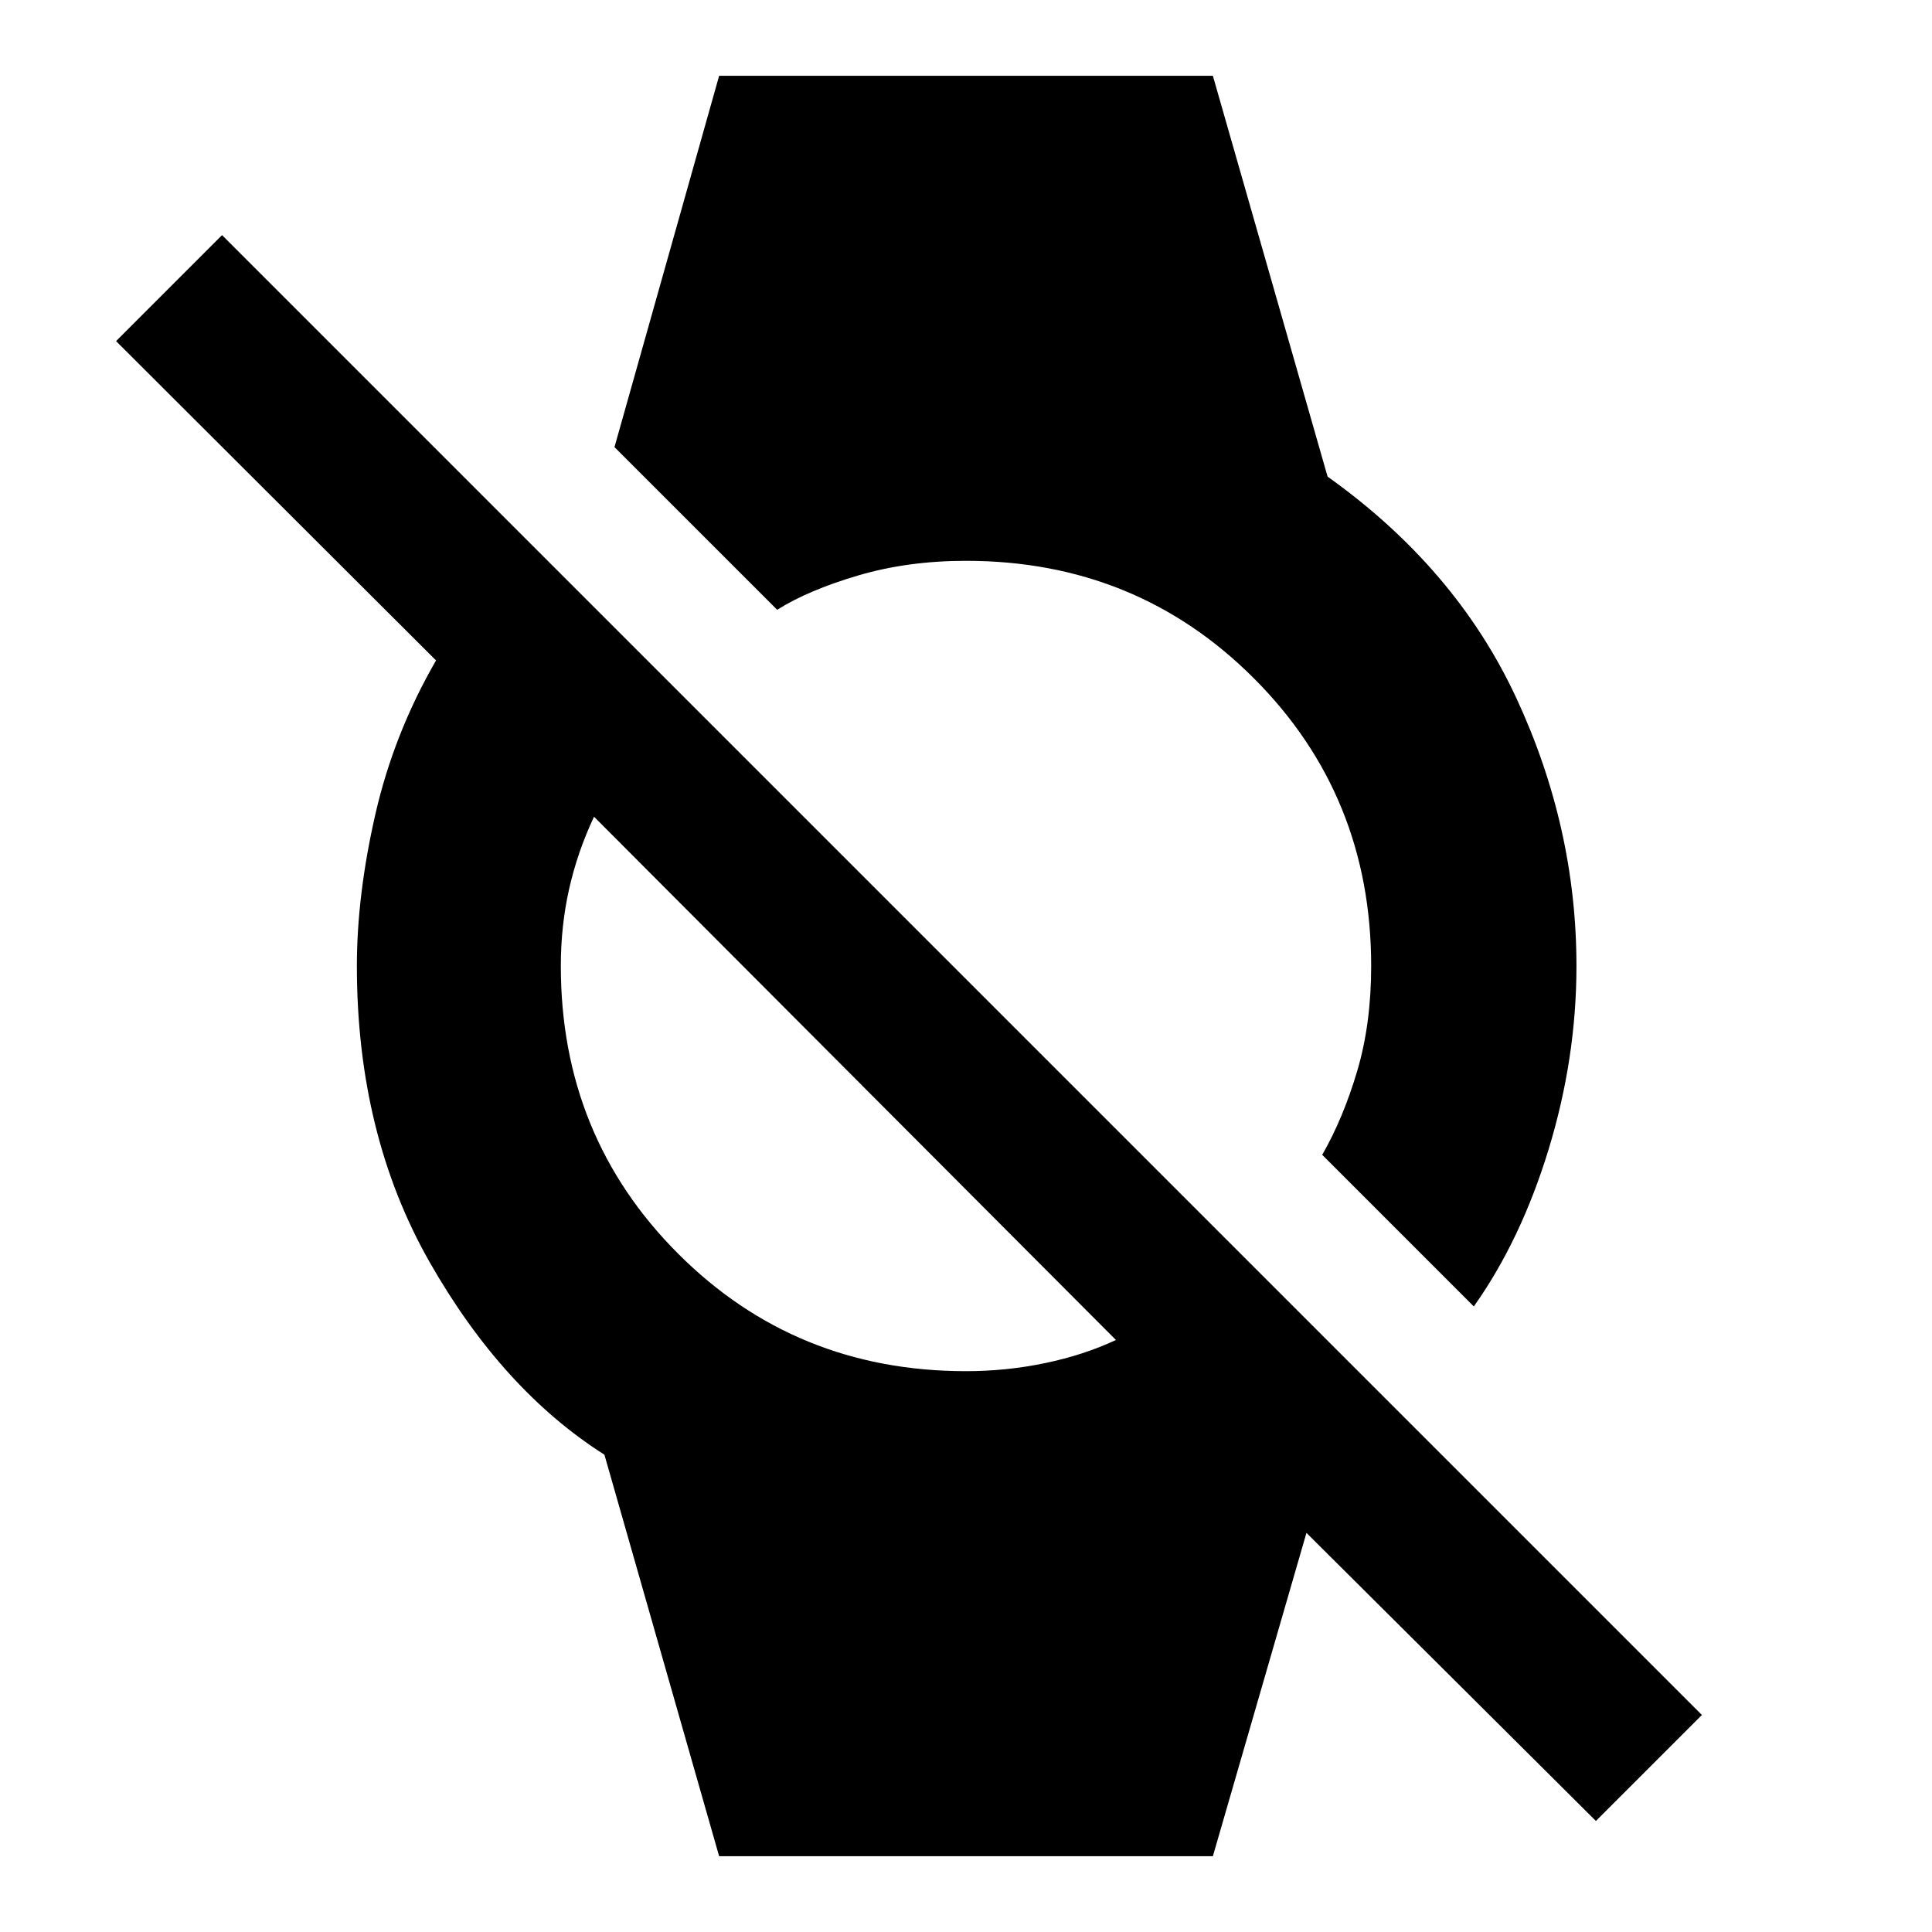 <svg xmlns="http://www.w3.org/2000/svg" height="40" viewBox="0 -960 960 960" width="40"><path d="M793-55.17 649.17-198.33l-46.5 160.66H357.33l-57-199.5q-50.66-32.16-86.83-95.66T177.33-480q0-35.17 9.17-75.33 9.17-40.17 30.17-76.5l-159-158.67 52.66-52.67 735.34 735.34L793-55.17Zm-313-223.5q20 0 39.25-4t35.25-11.5l-259.33-260q-8.17 17.34-12.34 35.75-4.16 18.42-4.16 38.42 0 84.67 58.33 143t143 58.33Zm252.33-32.16L657-386.17q10.5-18.33 17.42-41.75 6.91-23.41 6.91-52.08 0-84.67-58.33-143t-143-58.33q-28.83 0-53.5 7.25T386.17-657l-80.84-80.83 52-184.5h245.34l57 199.16q63.66 45.34 93.66 109.75 30 64.42 30 133.42 0 45.67-13.75 90.83-13.75 45.17-37.25 78.34Z"/></svg>